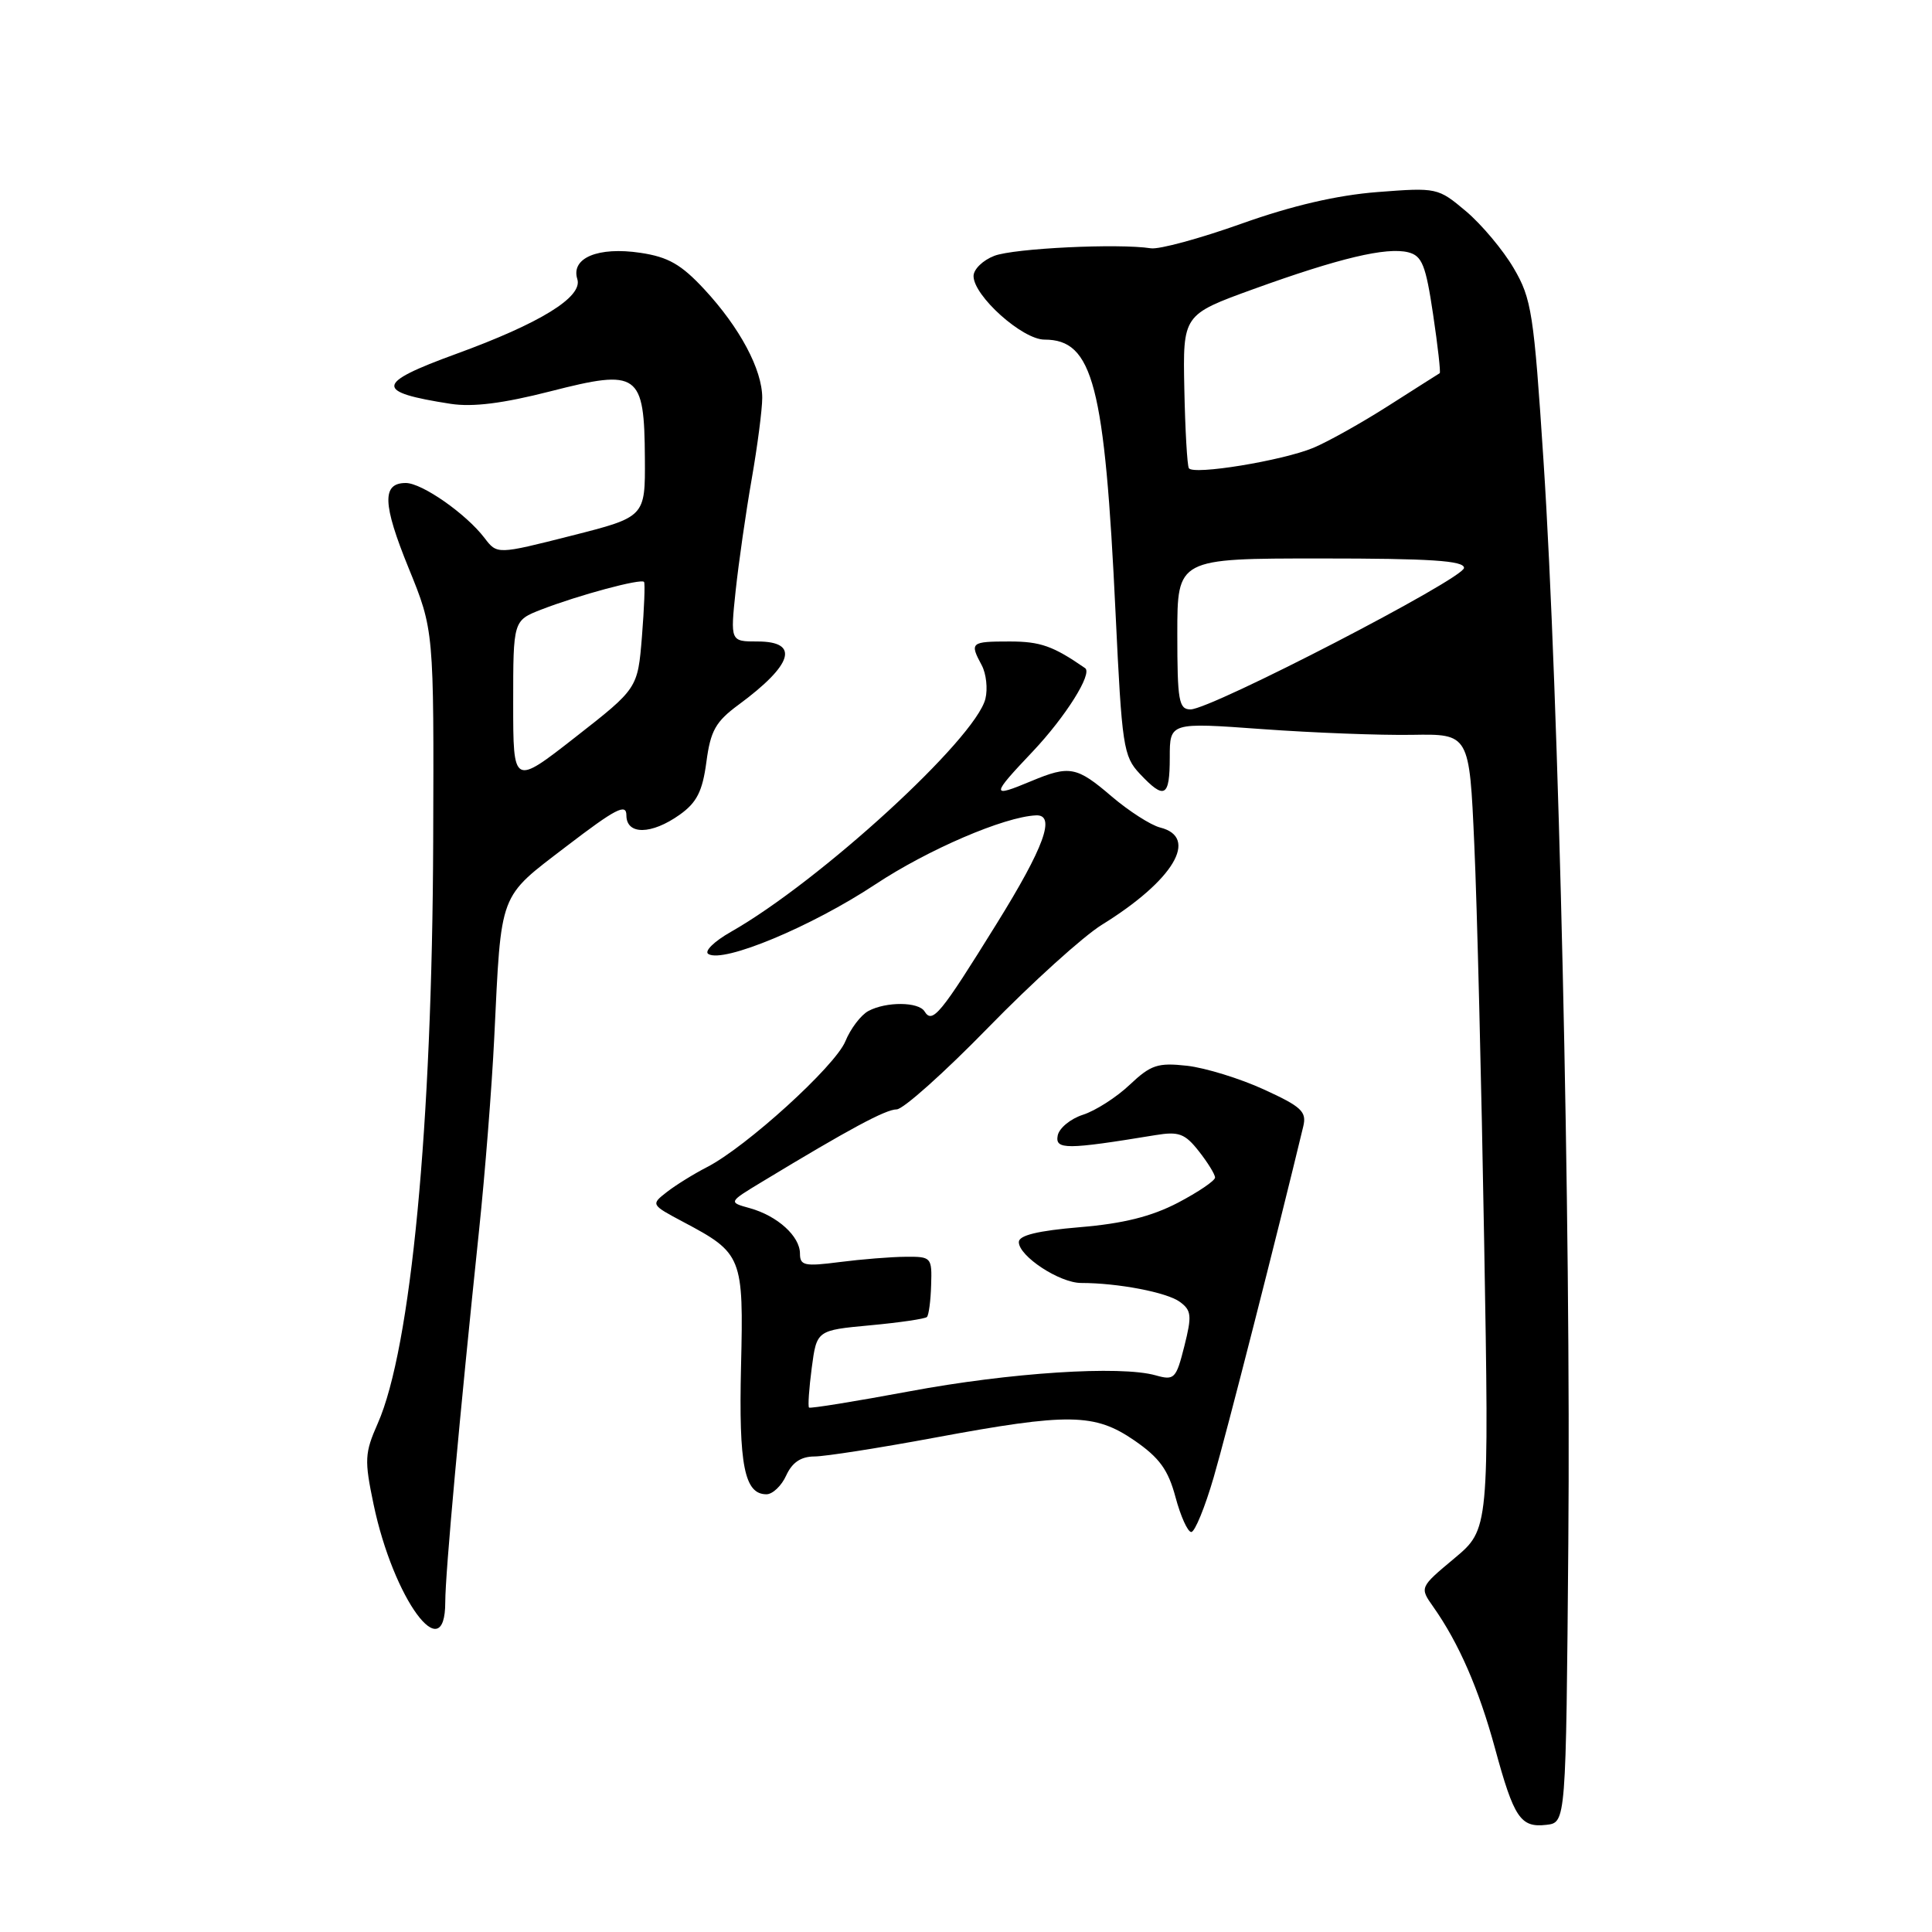 <?xml version="1.0" encoding="UTF-8" standalone="no"?>
<!DOCTYPE svg PUBLIC "-//W3C//DTD SVG 1.1//EN" "http://www.w3.org/Graphics/SVG/1.1/DTD/svg11.dtd" >
<svg xmlns="http://www.w3.org/2000/svg" xmlns:xlink="http://www.w3.org/1999/xlink" version="1.1" viewBox="0 0 256 256">
 <g >
 <path fill="currentColor"
d=" M 207.81 204.50 C 208.17 162.12 206.56 92.00 204.52 61.02 C 203.24 41.48 202.95 39.58 200.57 35.53 C 199.16 33.12 196.31 29.73 194.25 27.99 C 190.54 24.87 190.40 24.84 182.50 25.45 C 177.14 25.87 171.20 27.25 164.50 29.64 C 159.00 31.60 153.60 33.07 152.50 32.90 C 148.17 32.23 134.35 32.90 131.75 33.90 C 130.24 34.48 129.00 35.68 129.00 36.58 C 129.00 39.20 135.47 45.00 138.40 45.00 C 144.83 45.00 146.38 50.96 147.82 81.28 C 148.66 98.92 148.85 100.21 151.03 102.53 C 154.31 106.02 155.00 105.64 155.00 100.36 C 155.00 95.72 155.00 95.72 167.25 96.61 C 173.99 97.10 182.92 97.44 187.10 97.37 C 194.70 97.24 194.70 97.24 195.35 111.87 C 195.72 119.92 196.30 143.63 196.66 164.57 C 197.32 202.63 197.32 202.63 192.71 206.49 C 188.10 210.34 188.10 210.34 189.92 212.92 C 193.30 217.71 195.96 223.82 198.10 231.68 C 200.61 240.91 201.48 242.20 204.91 241.80 C 207.50 241.50 207.50 241.50 207.81 204.50 Z  M 59.00 212.27 C 59.00 208.49 60.91 187.56 63.48 163.00 C 64.26 155.57 65.17 144.10 65.49 137.50 C 66.44 117.93 66.01 119.07 75.07 112.13 C 81.58 107.15 83.00 106.41 83.00 108.03 C 83.00 110.66 86.32 110.62 90.07 107.95 C 92.33 106.34 93.08 104.86 93.60 100.97 C 94.15 96.82 94.82 95.62 97.88 93.37 C 105.08 88.06 106.00 85.00 100.38 85.00 C 96.77 85.00 96.77 85.00 97.48 78.25 C 97.88 74.54 98.83 67.90 99.60 63.50 C 100.37 59.10 101.00 54.24 101.00 52.71 C 101.00 48.97 98.03 43.41 93.34 38.35 C 90.27 35.04 88.55 34.05 84.86 33.50 C 79.25 32.66 75.61 34.18 76.50 36.99 C 77.24 39.35 71.58 42.84 60.40 46.91 C 49.71 50.81 49.59 51.94 59.71 53.51 C 62.65 53.96 66.64 53.46 72.94 51.85 C 84.62 48.86 85.38 49.40 85.45 60.74 C 85.50 68.50 85.50 68.50 75.69 70.99 C 65.87 73.48 65.87 73.48 64.19 71.27 C 61.75 68.08 55.92 64.00 53.77 64.00 C 50.59 64.00 50.68 66.76 54.14 75.26 C 57.50 83.50 57.50 83.50 57.40 111.50 C 57.27 149.15 54.45 178.67 50.05 188.62 C 48.32 192.54 48.27 193.45 49.50 199.33 C 52.13 211.89 59.00 221.25 59.00 212.27 Z  M 160.82 195.75 C 162.49 190.04 169.29 163.40 172.69 149.25 C 173.16 147.30 172.46 146.64 167.47 144.36 C 164.31 142.91 159.73 141.50 157.30 141.22 C 153.41 140.79 152.50 141.09 149.69 143.74 C 147.94 145.40 145.15 147.18 143.50 147.71 C 141.85 148.24 140.34 149.48 140.15 150.47 C 139.79 152.35 141.30 152.35 153.10 150.41 C 156.20 149.90 157.01 150.20 158.85 152.54 C 160.03 154.04 161.00 155.61 161.00 156.03 C 161.00 156.45 158.78 157.95 156.08 159.37 C 152.56 161.20 148.84 162.13 143.08 162.61 C 137.50 163.08 135.00 163.69 135.00 164.58 C 135.00 166.45 140.40 170.00 143.26 170.00 C 148.13 170.00 154.61 171.24 156.33 172.50 C 157.88 173.63 157.95 174.33 156.93 178.38 C 155.84 182.70 155.61 182.94 153.13 182.24 C 148.45 180.92 133.82 181.87 120.50 184.36 C 113.35 185.69 107.37 186.66 107.20 186.51 C 107.04 186.36 107.20 183.99 107.56 181.25 C 108.22 176.27 108.22 176.27 115.30 175.61 C 119.20 175.25 122.58 174.75 122.82 174.51 C 123.07 174.27 123.32 172.36 123.38 170.28 C 123.50 166.60 123.41 166.50 120.00 166.53 C 118.08 166.54 114.14 166.86 111.25 167.23 C 106.61 167.83 106.00 167.70 106.00 166.11 C 106.00 163.81 103.02 161.11 99.36 160.09 C 96.50 159.30 96.50 159.30 101.00 156.58 C 112.48 149.63 117.36 147.00 118.81 147.00 C 119.67 147.00 125.13 142.12 130.94 136.16 C 136.75 130.20 143.53 124.07 146.00 122.54 C 155.50 116.67 158.92 110.95 153.72 109.65 C 152.47 109.33 149.59 107.48 147.31 105.54 C 142.67 101.56 141.73 101.38 136.65 103.50 C 131.26 105.75 131.27 105.46 136.86 99.56 C 141.20 94.96 144.80 89.24 143.78 88.53 C 139.55 85.60 137.86 85.00 133.78 85.00 C 128.61 85.00 128.46 85.13 130.09 88.16 C 130.68 89.27 130.90 91.27 130.57 92.60 C 129.23 97.92 108.64 116.78 96.84 123.48 C 94.62 124.74 93.28 126.06 93.86 126.41 C 95.85 127.65 107.53 122.78 115.98 117.19 C 122.96 112.57 133.08 108.22 137.28 108.04 C 139.94 107.92 138.36 112.26 132.04 122.43 C 124.60 134.43 123.55 135.70 122.51 134.02 C 121.72 132.73 117.43 132.70 115.07 133.96 C 114.08 134.49 112.70 136.30 112.01 137.99 C 110.64 141.29 98.87 151.99 93.68 154.65 C 91.93 155.55 89.54 157.03 88.36 157.95 C 86.23 159.61 86.24 159.63 90.55 161.92 C 98.36 166.06 98.54 166.51 98.19 181.06 C 97.88 194.16 98.64 198.00 101.56 198.00 C 102.37 198.00 103.56 196.88 104.18 195.50 C 104.97 193.78 106.12 193.00 107.91 192.99 C 109.33 192.99 116.53 191.86 123.90 190.49 C 141.62 187.20 145.05 187.25 150.33 190.88 C 153.63 193.16 154.79 194.75 155.76 198.38 C 156.44 200.92 157.38 203.00 157.85 203.00 C 158.32 203.00 159.66 199.74 160.82 195.75 Z  M 156.00 84.00 C 156.00 74.00 156.00 74.00 175.00 74.00 C 189.54 74.00 194.00 74.29 193.99 75.25 C 193.99 76.66 160.46 94.01 157.75 94.00 C 156.20 94.00 156.00 92.86 156.00 84.00 Z  M 157.53 62.04 C 157.31 61.68 157.04 56.96 156.93 51.54 C 156.73 41.70 156.73 41.70 166.11 38.30 C 177.45 34.20 183.71 32.71 186.60 33.43 C 188.43 33.90 188.92 35.11 189.89 41.64 C 190.52 45.85 190.91 49.37 190.77 49.45 C 190.62 49.54 187.57 51.47 184.00 53.75 C 180.43 56.03 175.93 58.55 174.00 59.35 C 169.89 61.05 158.10 62.98 157.53 62.04 Z  M 68.00 93.17 C 68.00 82.22 68.00 82.22 71.75 80.76 C 76.69 78.85 84.98 76.62 85.34 77.11 C 85.49 77.33 85.36 80.59 85.06 84.36 C 84.50 91.22 84.50 91.22 76.25 97.67 C 68.00 104.12 68.00 104.12 68.00 93.17 Z "/>
</g>
</svg>